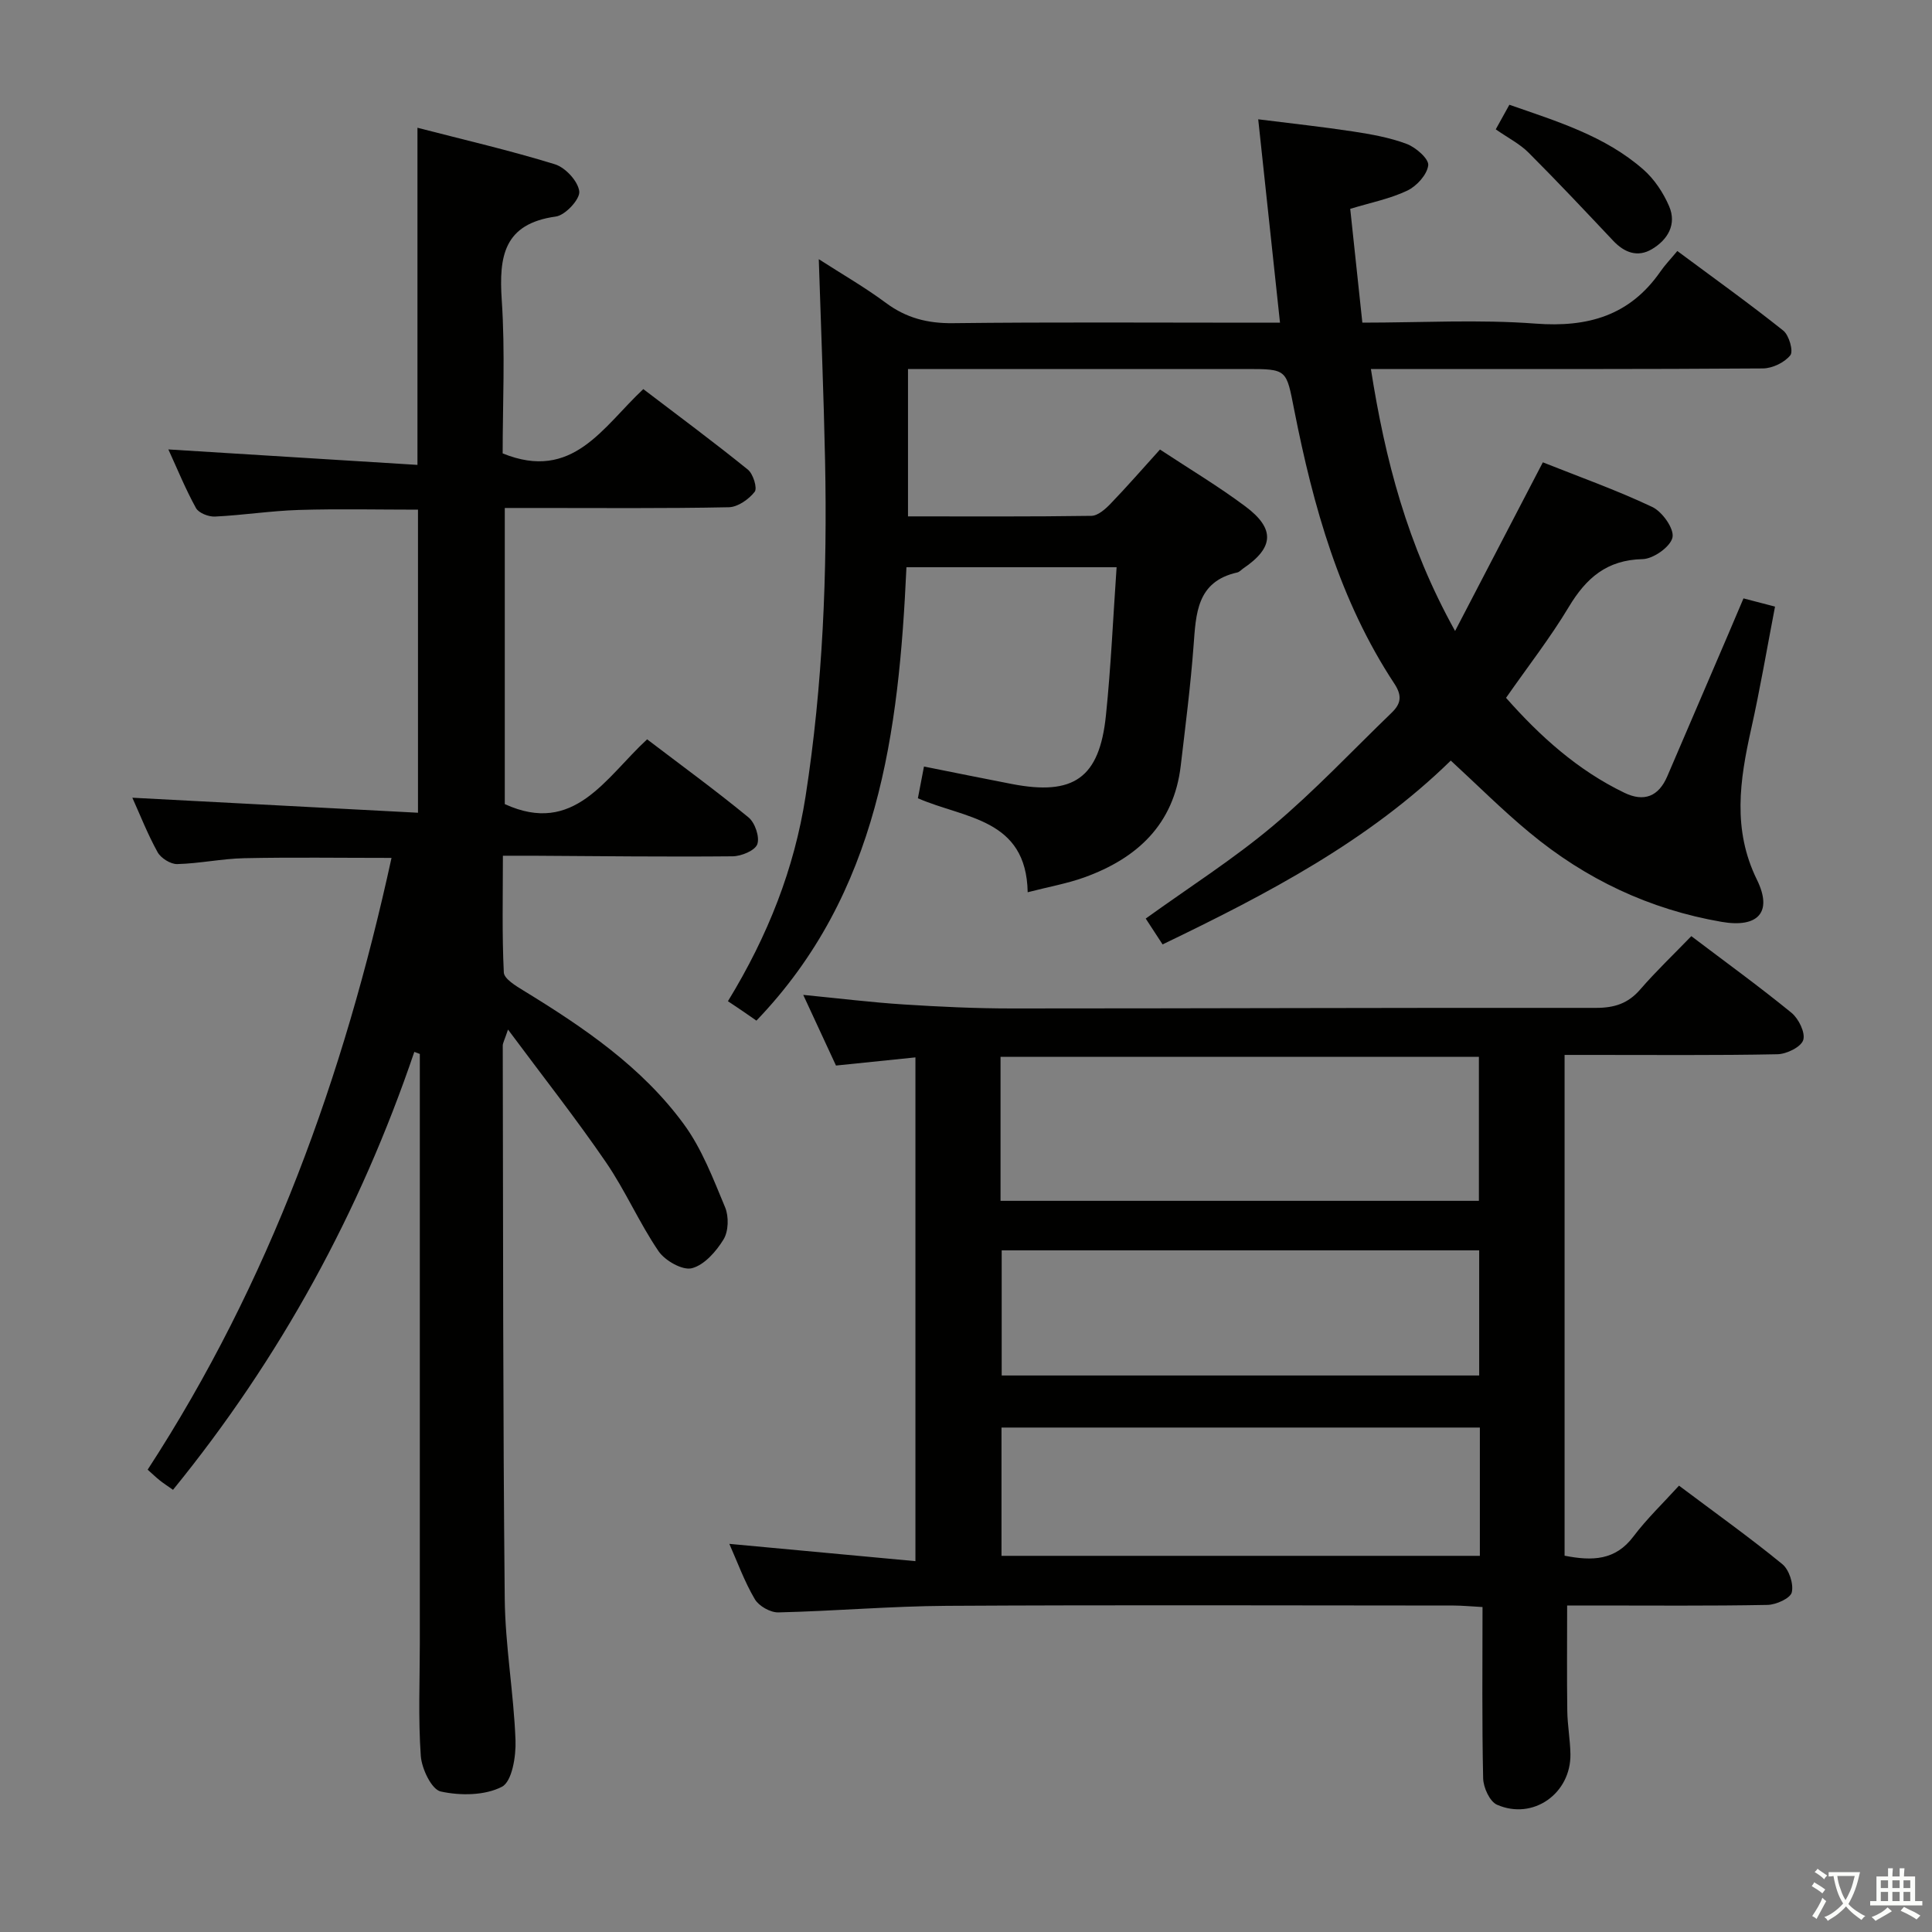 <svg enable-background="new 0 0 400 400" viewBox="0 0 400 400" xmlns="http://www.w3.org/2000/svg"><rect x="0" y="0" width="400" height="400" fill="#808080" stroke="none"/><path d="m377.9 391.2c-.2.3-.4.5-.6.8-.7-.6-1.4-1-2.2-1.5.2-.3.4-.5.5-.8.6.4 1.4.8 2.3 1.5zm-1.8 6.1c-.2-.2-.5-.4-.9-.6.4-.6.8-1.2 1.2-1.9s.7-1.3.9-1.9c.3.3.5.5.8.7-.7 1.3-1.4 2.6-2 3.7zm2.2-9c-.3.3-.5.5-.6.8-.6-.6-1.3-1.1-2-1.5.3-.3.5-.5.6-.7.6.5 1.3.9 2 1.4zm.3.2v-.9h2 4.5c-.3 1.3-.6 2.5-1 3.6s-.9 2.1-1.4 3c.4.5 1 1 1.6 1.4s1.2.8 1.9 1.1c-.3.2-.5.4-.8.8-.4-.3-1-.7-1.6-1.2s-1.2-1.1-1.6-1.6c-.5.6-1.1 1.1-1.7 1.6s-1.4.9-2.1 1.4c-.1-.3-.3-.5-.7-.8.6-.2 1.2-.5 1.9-1s1.4-1.1 2-1.8c-.5-.8-.9-1.6-1.2-2.5s-.6-2-.8-3.2c-.4.1-.7.1-1 .1zm2.5 2.7c.3 1 .7 1.7 1 2.2.3-.5.6-1.1 1-2s.6-1.9.9-3h-3.2-.4c.1.9.3 1.8.7 2.8z" fill="#fbfcfa"/><path d="m396.5 388.5v1.5 3.6h1.5v.9c-.4 0-1 0-1.7 0h-7.9c-.5 0-.9 0-1.2 0v-.9h1.3v-3.5c0-.7 0-1.2 0-1.6h2.4c0-.8 0-1.4 0-1.7h1c0 .3-.1.8-.1 1.7h1.5c0-.8 0-1.4 0-1.7h1c0 .3-.1.9-.1 1.7zm-8.2 9.2c-.2-.3-.5-.5-.8-.8.8-.3 1.4-.6 1.9-.9s1-.7 1.4-1.1c.3.3.6.5.9.8-1.6 1-2.8 1.6-3.4 2zm2.6-6.8v-1.6h-1.5v1.6zm0 2.7v-1.9h-1.5v1.9zm2.4-2.7v-1.6h-1.5v1.6zm0 2.7v-1.9h-1.5v1.9zm.2 2 .7-.8c.4.2.9.5 1.6.8s1.3.7 1.8 1c-.3.3-.5.5-.8.8-.4-.3-1.5-1-3.3-1.8zm2-4.7v-1.6h-1.4v1.6zm0 2.7v-1.9h-1.4v1.9z" fill="#fbfcfa"/><g fill="#010100"><path d="m300.37 157.47c-17 16.62-37.85 27.56-59.67 38.06-1.22-1.87-2.35-3.59-3.49-5.35 8.99-6.48 18.13-12.29 26.34-19.19 8.64-7.26 16.41-15.55 24.55-23.4 1.9-1.83 2.28-3.46.61-6.01-11.37-17.24-16.81-36.72-20.75-56.68-1.67-8.45-1.4-8.5-9.99-8.5-21.33 0-42.66 0-63.99 0-1.81 0-3.61 0-5.99 0v30.51c12.71 0 25.34.08 37.97-.11 1.35-.02 2.89-1.39 3.96-2.5 3.44-3.57 6.7-7.32 10.24-11.23 6.1 4.02 12.09 7.6 17.66 11.76 6.24 4.65 5.93 8.56-.42 12.86-.41.28-.78.73-1.23.83-8.44 1.89-8.55 8.53-9.06 15.24-.62 8.28-1.68 16.52-2.65 24.77-1.43 12.19-9.05 19.19-19.98 23.13-3.53 1.27-7.29 1.93-11.71 3.07-.28-15.34-13.07-15.23-22.73-19.46.41-2.12.79-4.14 1.26-6.57 6.22 1.24 12.18 2.46 18.15 3.61 12.84 2.49 18.18-1.21 19.52-14.18 1.04-10.06 1.48-20.18 2.21-30.69-14.71 0-28.92 0-43.51 0-1.57 34.13-5.69 67.44-31.06 93.87-1.06-.73-1.99-1.38-2.92-2.02-.96-.65-1.93-1.3-2.98-2 8.32-13.61 13.74-27.47 16.07-42.38 3.59-23.07 4.52-46.33 4.04-69.64-.28-13.61-.84-27.21-1.3-41.61 4.71 3.04 9.51 5.79 13.91 9.06 4.22 3.13 8.63 4.25 13.87 4.19 20.49-.24 40.99-.1 61.49-.1h6.22c-1.5-13.99-2.95-27.57-4.51-42.11 7.01.88 13.34 1.56 19.63 2.52 3.76.58 7.59 1.25 11.12 2.58 1.89.71 4.6 3.09 4.45 4.42-.23 1.93-2.38 4.31-4.31 5.23-3.55 1.7-7.54 2.48-11.84 3.79.83 7.74 1.65 15.42 2.51 23.56 12.27 0 24.12-.69 35.85.2 10.85.82 19.52-1.65 25.86-10.78.94-1.36 2.11-2.57 3.5-4.25 7.71 5.72 14.97 10.92 21.94 16.48 1.2.96 2.13 4.25 1.46 5.1-1.19 1.5-3.7 2.71-5.67 2.73-24.83.18-49.66.12-74.49.12-1.98 0-3.96 0-6.68 0 2.95 18.75 7.49 36.36 17.43 54.24 6.33-12.17 12.08-23.22 18.17-34.92 7.42 2.96 15.21 5.72 22.65 9.24 2.08.98 4.58 4.52 4.19 6.31-.41 1.93-3.96 4.44-6.18 4.49-7.41.16-11.69 3.91-15.28 9.89-3.84 6.4-8.46 12.32-13 18.83 6.99 7.91 14.78 14.97 24.51 19.66 4.09 1.97 7.09.74 8.87-3.41 4.2-9.77 8.39-19.54 12.58-29.31 1.04-2.42 2.06-4.85 3.2-7.53 2.12.55 3.97 1.04 6.53 1.7-1.66 8.62-3.09 17.07-4.96 25.43-2.34 10.51-3.89 20.73 1.21 31.11 3.32 6.75.22 10.03-7.31 8.73-14.92-2.57-28.17-8.85-39.77-18.49-5.6-4.63-10.78-9.82-16.3-14.9z"/><path d="m104.07 93.87c14.51 5.9 20.71-5.45 29.12-13.31 7.3 5.56 14.6 10.97 21.65 16.67 1.1.89 2 3.84 1.41 4.59-1.22 1.56-3.49 3.16-5.36 3.2-13.33.27-26.66.15-39.99.15-1.99 0-3.97 0-6.39 0v61.31c14.39 6.59 20.83-5.45 29.47-13.41 7.14 5.44 14.24 10.61 21.01 16.18 1.33 1.1 2.33 4.05 1.8 5.54-.48 1.31-3.3 2.48-5.1 2.5-13.83.13-27.66-.04-41.49-.12-1.8-.01-3.61 0-6.08 0 0 8.32-.2 16.26.19 24.17.07 1.33 2.51 2.79 4.11 3.77 12.42 7.6 24.47 15.77 33.16 27.64 3.74 5.1 6.08 11.3 8.55 17.22.79 1.9.71 4.95-.33 6.64-1.52 2.49-3.98 5.3-6.55 5.96-1.94.5-5.57-1.56-6.91-3.53-4.01-5.89-6.87-12.56-10.9-18.43-6.17-9.01-12.94-17.6-20.26-27.45-.76 2.26-1.09 2.8-1.09 3.33.08 38.16.03 76.32.41 114.48.1 9.78 1.86 19.53 2.23 29.32.13 3.31-.72 8.56-2.81 9.64-3.54 1.83-8.61 1.87-12.67.98-1.89-.41-3.94-4.71-4.13-7.37-.55-7.79-.2-15.65-.2-23.48 0-39.5 0-78.99 0-118.49 0-1.12 0-2.24 0-3.36-.38-.14-.76-.29-1.14-.43-11.26 33.17-27.74 63.37-49.96 90.67-1.19-.84-2-1.36-2.74-1.95-.77-.62-1.49-1.31-2.51-2.22 25.25-38.8 40.63-81.45 50.49-126.66-10.6 0-20.54-.15-30.49.06-4.63.1-9.25 1.1-13.88 1.22-1.37.03-3.38-1.23-4.06-2.46-2.08-3.76-3.66-7.81-5.23-11.28 19.49 1.03 39.1 2.06 59.14 3.11 0-21.51 0-41.9 0-62.75-8.17 0-16.43-.19-24.67.06-5.8.18-11.57 1.09-17.37 1.37-1.32.06-3.36-.73-3.93-1.77-2.15-3.89-3.83-8.03-5.71-12.13 17.29 1.07 34.27 2.13 51.57 3.2 0-23.79 0-46.46 0-69.8 9.62 2.49 19.14 4.69 28.45 7.56 2.18.67 4.81 3.52 5.05 5.62.19 1.6-2.89 4.93-4.84 5.2-10.8 1.49-11.81 8.24-11.21 17.29.73 10.74.19 21.57.19 31.75z"/><path d="m151 319.64c12.9 1.2 25.53 2.37 38.53 3.58 0-35.18 0-69.42 0-104.3-5.39.55-10.59 1.09-16.45 1.69-2.03-4.38-4.22-9.11-6.78-14.63 7.45.73 14.1 1.55 20.78 1.98 7.46.48 14.94.83 22.41.83 40.32 0 80.63-.17 120.95-.12 3.8 0 6.63-.9 9.14-3.8 3.26-3.77 6.89-7.22 10.59-11.05 7.13 5.4 14.09 10.44 20.74 15.87 1.48 1.21 2.91 4.13 2.43 5.64-.46 1.44-3.43 2.9-5.33 2.94-12.82.26-25.66.13-38.48.14-1.79 0-3.59 0-5.6 0v103.68c5.8 1.14 10.52.97 14.24-3.96 2.79-3.7 6.18-6.94 9.45-10.54 7.7 5.78 14.72 10.79 21.38 16.24 1.42 1.16 2.38 4.1 1.97 5.85-.29 1.23-3.25 2.57-5.03 2.6-11.99.23-23.99.12-35.99.12-1.8 0-3.6 0-5.49 0 0 7.62-.07 14.72.03 21.82.04 2.98.6 5.96.65 8.94.13 8.17-7.74 13.76-15.2 10.49-1.51-.66-2.83-3.57-2.87-5.47-.26-11.63-.13-23.27-.13-35.46-2.45-.13-4.21-.31-5.96-.31-34.99-.02-69.98-.14-104.96.06-11.62.07-23.24 1.09-34.87 1.36-1.65.04-4.03-1.31-4.87-2.73-2.15-3.64-3.61-7.7-5.28-11.46zm56.15-71.02h99.04c0-10.05 0-19.9 0-29.81-33.24 0-66.08 0-99.04 0zm99.24 46.94c-33.41 0-66.27 0-99.04 0v26.56h99.04c0-8.93 0-17.39 0-26.56zm-.14-36.69c-33.21 0-66.07 0-98.86 0v25.91h98.86c0-9.17 0-17.74 0-25.91z"/><path d="m309.68 26.78c1.09-1.97 1.88-3.39 2.82-5.09 9.92 3.46 19.83 6.46 27.75 13.42 2.27 1.99 4.12 4.79 5.32 7.58 1.62 3.75-.27 6.94-3.55 8.89-2.95 1.76-5.69.74-8.02-1.73-5.79-6.14-11.57-12.29-17.53-18.25-1.83-1.83-4.27-3.06-6.79-4.82z"/></g></svg>